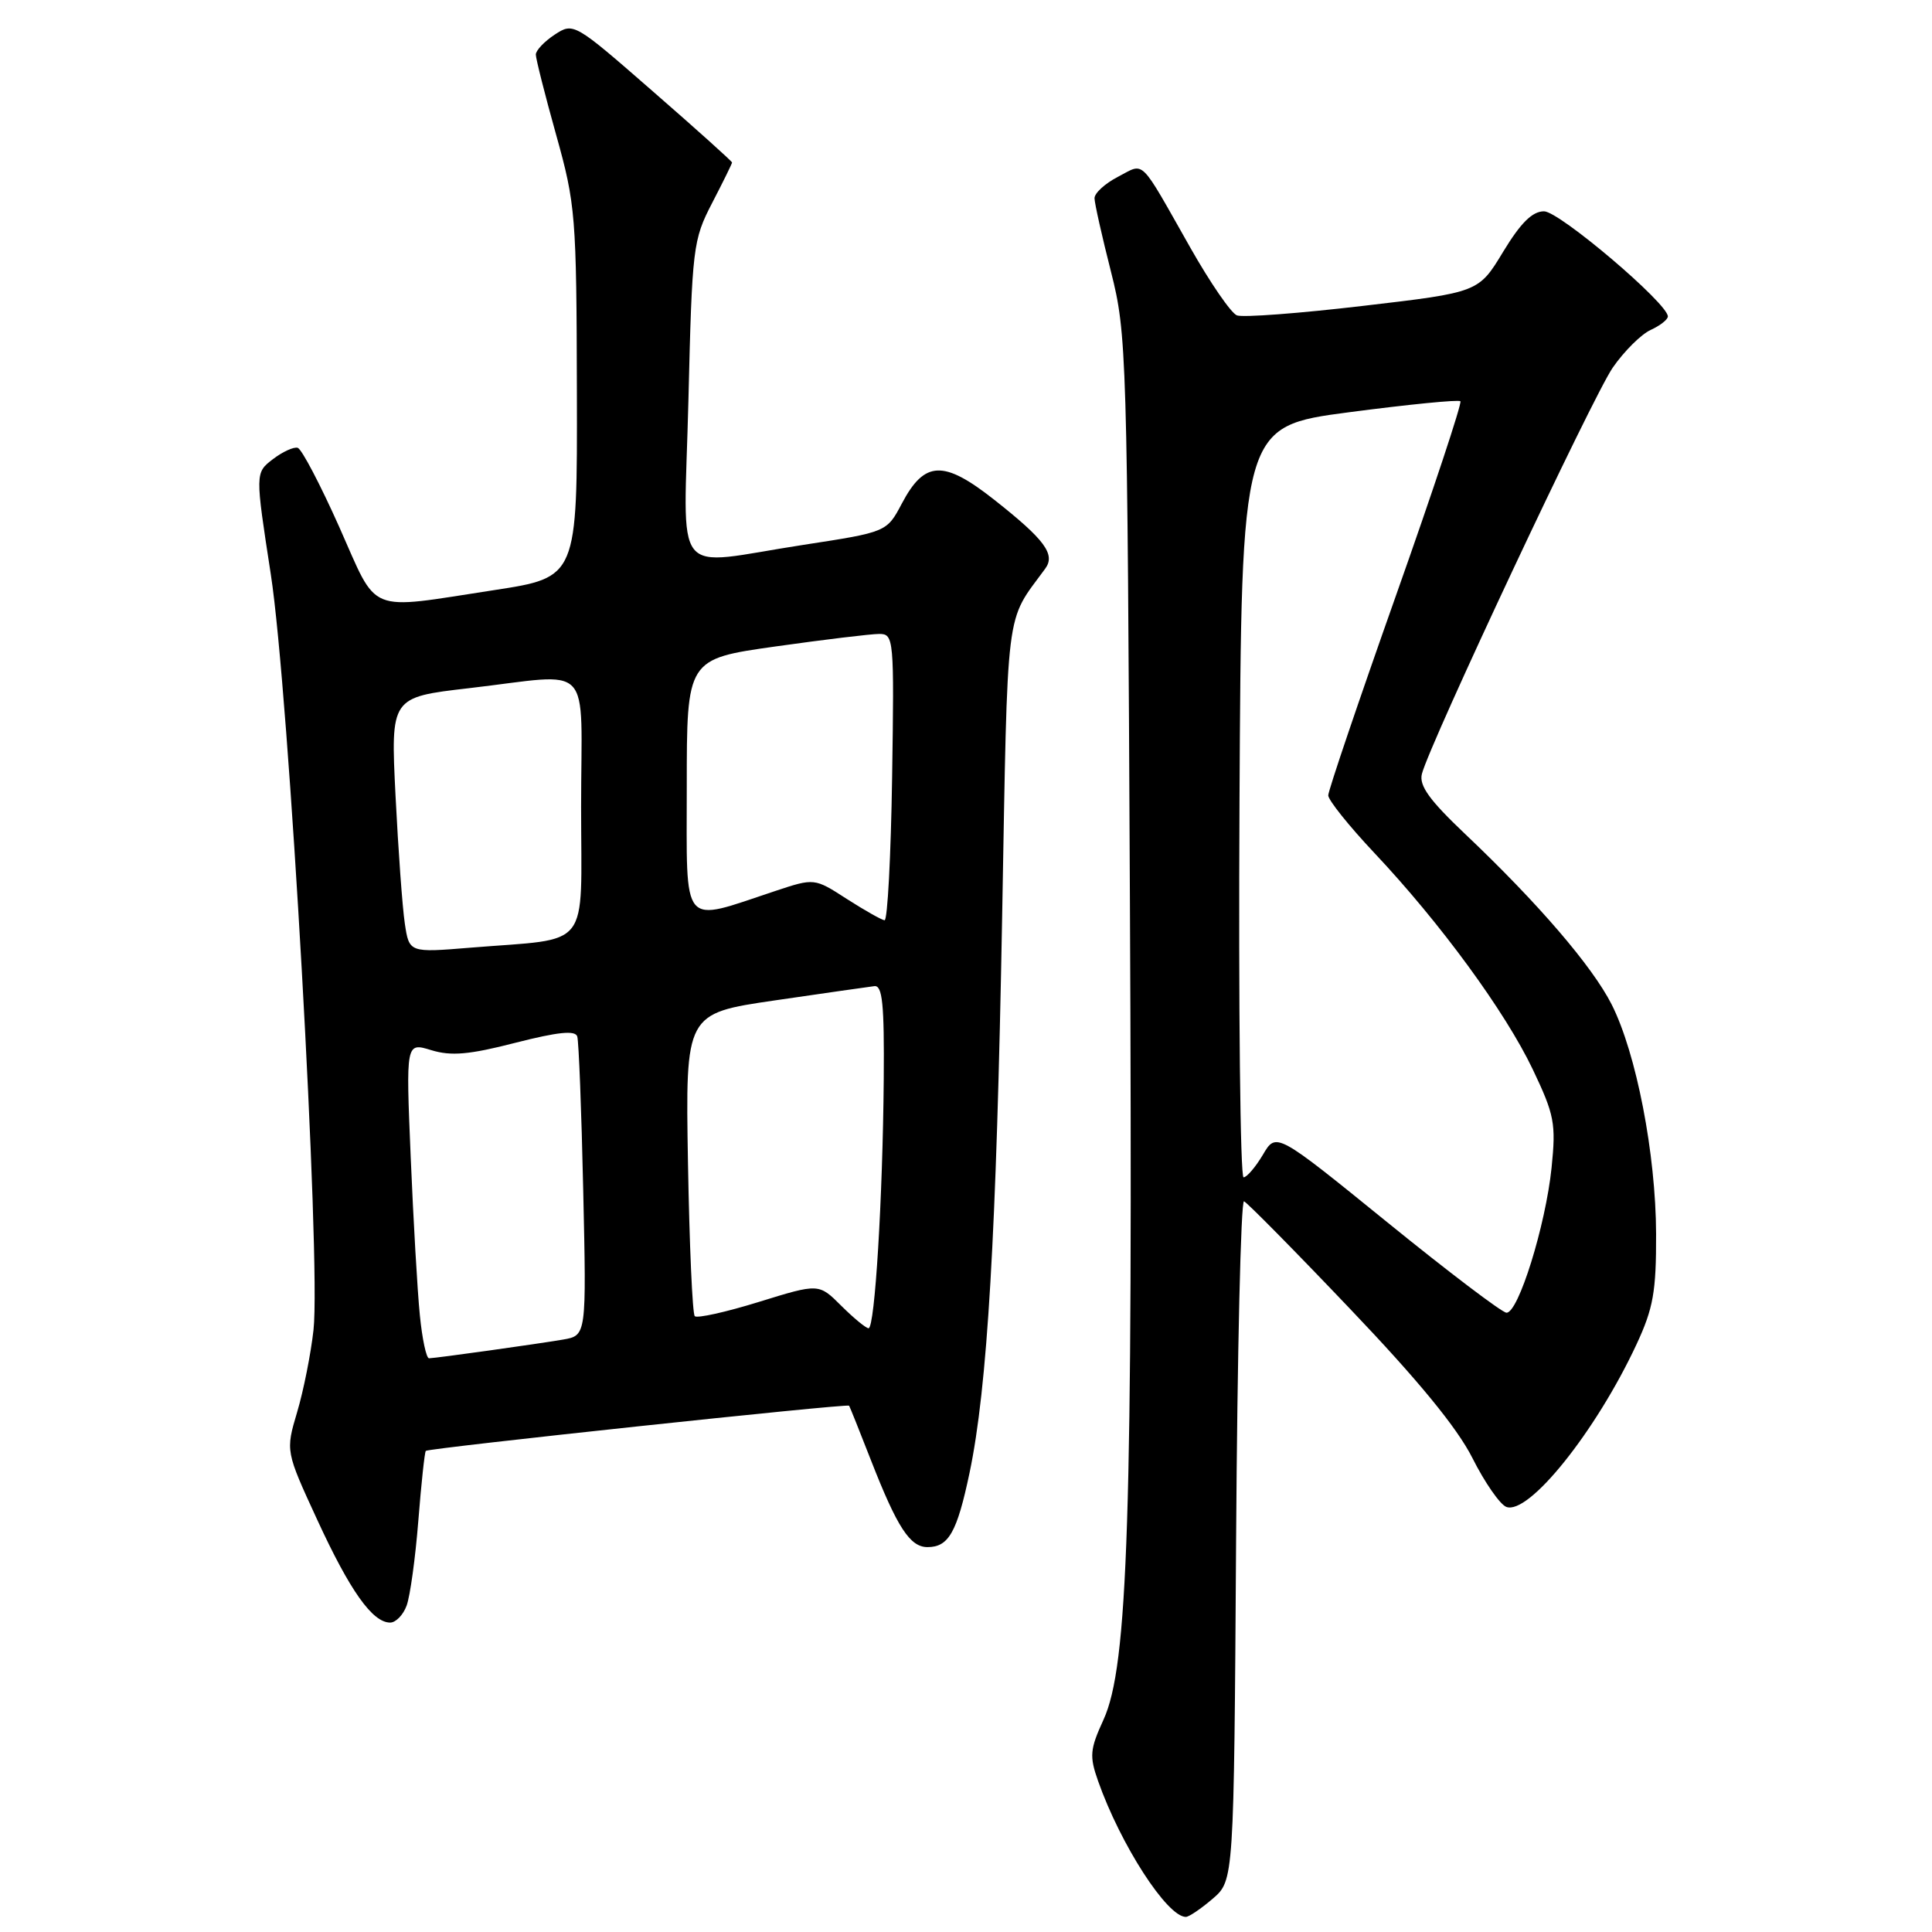 <?xml version="1.0" encoding="UTF-8" standalone="no"?>
<!DOCTYPE svg PUBLIC "-//W3C//DTD SVG 1.1//EN" "http://www.w3.org/Graphics/SVG/1.1/DTD/svg11.dtd" >
<svg xmlns="http://www.w3.org/2000/svg" xmlns:xlink="http://www.w3.org/1999/xlink" version="1.1" viewBox="0 0 256 256">
 <g >
 <path fill="currentColor"
d=" M 160.69 251.59 C 163.50 249.17 163.50 249.17 163.79 204.02 C 163.95 179.18 164.42 159.00 164.84 159.18 C 165.27 159.36 171.58 165.75 178.86 173.40 C 187.89 182.86 193.07 189.17 195.10 193.19 C 196.73 196.44 198.76 199.35 199.59 199.67 C 202.54 200.81 211.46 189.68 216.83 178.17 C 219.08 173.34 219.46 171.16 219.44 163.50 C 219.41 152.91 216.82 139.56 213.55 133.09 C 210.98 128.03 203.82 119.69 194.17 110.54 C 189.40 106.02 188.01 104.09 188.41 102.54 C 189.45 98.50 211.03 52.57 213.70 48.71 C 215.21 46.53 217.47 44.29 218.72 43.72 C 219.97 43.15 221.00 42.34 221.00 41.93 C 221.00 40.21 206.62 28.00 204.59 28.00 C 203.04 28.00 201.50 29.53 199.17 33.37 C 195.92 38.74 195.92 38.74 180.61 40.53 C 172.20 41.52 164.68 42.09 163.90 41.79 C 163.13 41.50 160.37 37.48 157.76 32.88 C 150.85 20.69 151.75 21.56 148.13 23.43 C 146.41 24.32 145.01 25.60 145.03 26.28 C 145.04 26.95 146.02 31.32 147.21 36.00 C 149.30 44.26 149.37 46.63 149.72 119.50 C 150.12 201.02 149.48 220.78 146.21 227.89 C 144.42 231.80 144.34 232.70 145.50 235.99 C 148.48 244.44 154.65 254.00 157.13 254.00 C 157.55 254.00 159.15 252.91 160.69 251.59 Z  M 53.88 212.75 C 54.34 211.51 55.04 206.46 55.43 201.51 C 55.82 196.57 56.27 192.40 56.42 192.25 C 56.78 191.88 112.31 185.95 112.51 186.26 C 112.60 186.39 113.91 189.65 115.41 193.50 C 118.89 202.40 120.58 205.00 122.90 205.00 C 125.70 205.00 126.81 203.04 128.47 195.16 C 130.84 183.87 132.03 163.65 132.79 121.45 C 133.55 79.38 133.15 82.67 138.49 75.36 C 139.89 73.46 138.46 71.52 131.74 66.22 C 125.02 60.92 122.51 61.02 119.50 66.72 C 117.50 70.50 117.50 70.50 106.50 72.19 C 88.66 74.92 90.63 77.40 91.22 52.99 C 91.71 32.73 91.82 31.80 94.36 26.90 C 95.81 24.10 97.00 21.69 97.00 21.53 C 97.00 21.38 92.28 17.13 86.50 12.10 C 76.09 3.01 75.99 2.96 73.50 4.59 C 72.13 5.49 71.00 6.68 71.00 7.23 C 71.00 7.78 72.21 12.57 73.69 17.86 C 76.27 27.09 76.39 28.53 76.44 52.00 C 76.50 76.50 76.50 76.50 65.50 78.19 C 48.36 80.81 50.18 81.55 44.95 69.82 C 42.45 64.22 39.98 59.50 39.45 59.34 C 38.93 59.18 37.44 59.86 36.15 60.85 C 33.81 62.65 33.81 62.65 35.88 76.08 C 38.28 91.57 42.55 167.16 41.54 176.23 C 41.19 179.38 40.22 184.28 39.37 187.12 C 37.84 192.28 37.84 192.28 42.04 201.39 C 46.37 210.79 49.35 215.00 51.70 215.00 C 52.44 215.00 53.43 213.99 53.88 212.75 Z  M 183.80 161.94 C 169.10 150.01 169.10 150.01 167.34 153.01 C 166.36 154.65 165.21 156.00 164.78 156.00 C 164.34 156.00 164.10 133.61 164.24 106.25 C 164.50 56.50 164.50 56.50 178.79 54.62 C 186.64 53.59 193.27 52.93 193.51 53.17 C 193.74 53.41 189.90 65.00 184.97 78.92 C 180.04 92.85 176.00 104.76 176.00 105.39 C 176.00 106.02 178.75 109.45 182.11 113.02 C 190.82 122.26 199.44 134.03 203.10 141.70 C 205.97 147.73 206.19 148.86 205.59 154.74 C 204.80 162.39 201.18 174.03 199.61 173.94 C 199.00 173.90 191.89 168.51 183.80 161.94 Z  M 55.63 174.25 C 55.31 171.09 54.77 161.66 54.42 153.31 C 53.78 138.12 53.78 138.12 57.14 139.15 C 59.78 139.96 62.18 139.75 68.31 138.17 C 73.95 136.73 76.23 136.50 76.49 137.34 C 76.69 137.98 77.05 147.15 77.28 157.73 C 77.71 176.96 77.71 176.96 74.61 177.50 C 71.15 178.09 57.87 179.95 56.85 179.98 C 56.49 179.99 55.94 177.41 55.63 174.25 Z  M 111.48 173.03 C 108.50 170.05 108.50 170.05 100.56 172.51 C 96.20 173.86 92.37 174.71 92.06 174.40 C 91.75 174.09 91.35 164.94 91.16 154.06 C 90.82 134.29 90.82 134.29 102.66 132.56 C 109.17 131.61 115.11 130.76 115.85 130.67 C 116.93 130.53 117.18 133.04 117.10 143.00 C 116.97 158.78 115.92 176.00 115.09 176.00 C 114.75 176.00 113.12 174.66 111.48 173.03 Z  M 53.64 122.37 C 53.32 120.24 52.77 112.62 52.41 105.44 C 51.76 92.39 51.76 92.39 62.13 91.19 C 78.89 89.25 77.00 87.26 77.00 106.89 C 77.00 126.20 78.53 124.25 62.36 125.57 C 54.22 126.24 54.22 126.24 53.64 122.37 Z  M 112.20 119.11 C 107.91 116.34 107.91 116.34 102.70 118.07 C 90.10 122.25 91.00 123.31 91.00 104.24 C 91.00 87.32 91.00 87.32 102.75 85.66 C 109.21 84.75 115.40 84.00 116.50 84.00 C 118.44 84.00 118.49 84.57 118.21 103.00 C 118.05 113.45 117.60 121.97 117.21 121.94 C 116.82 121.90 114.57 120.63 112.20 119.11 Z "/>
</g>
</svg>